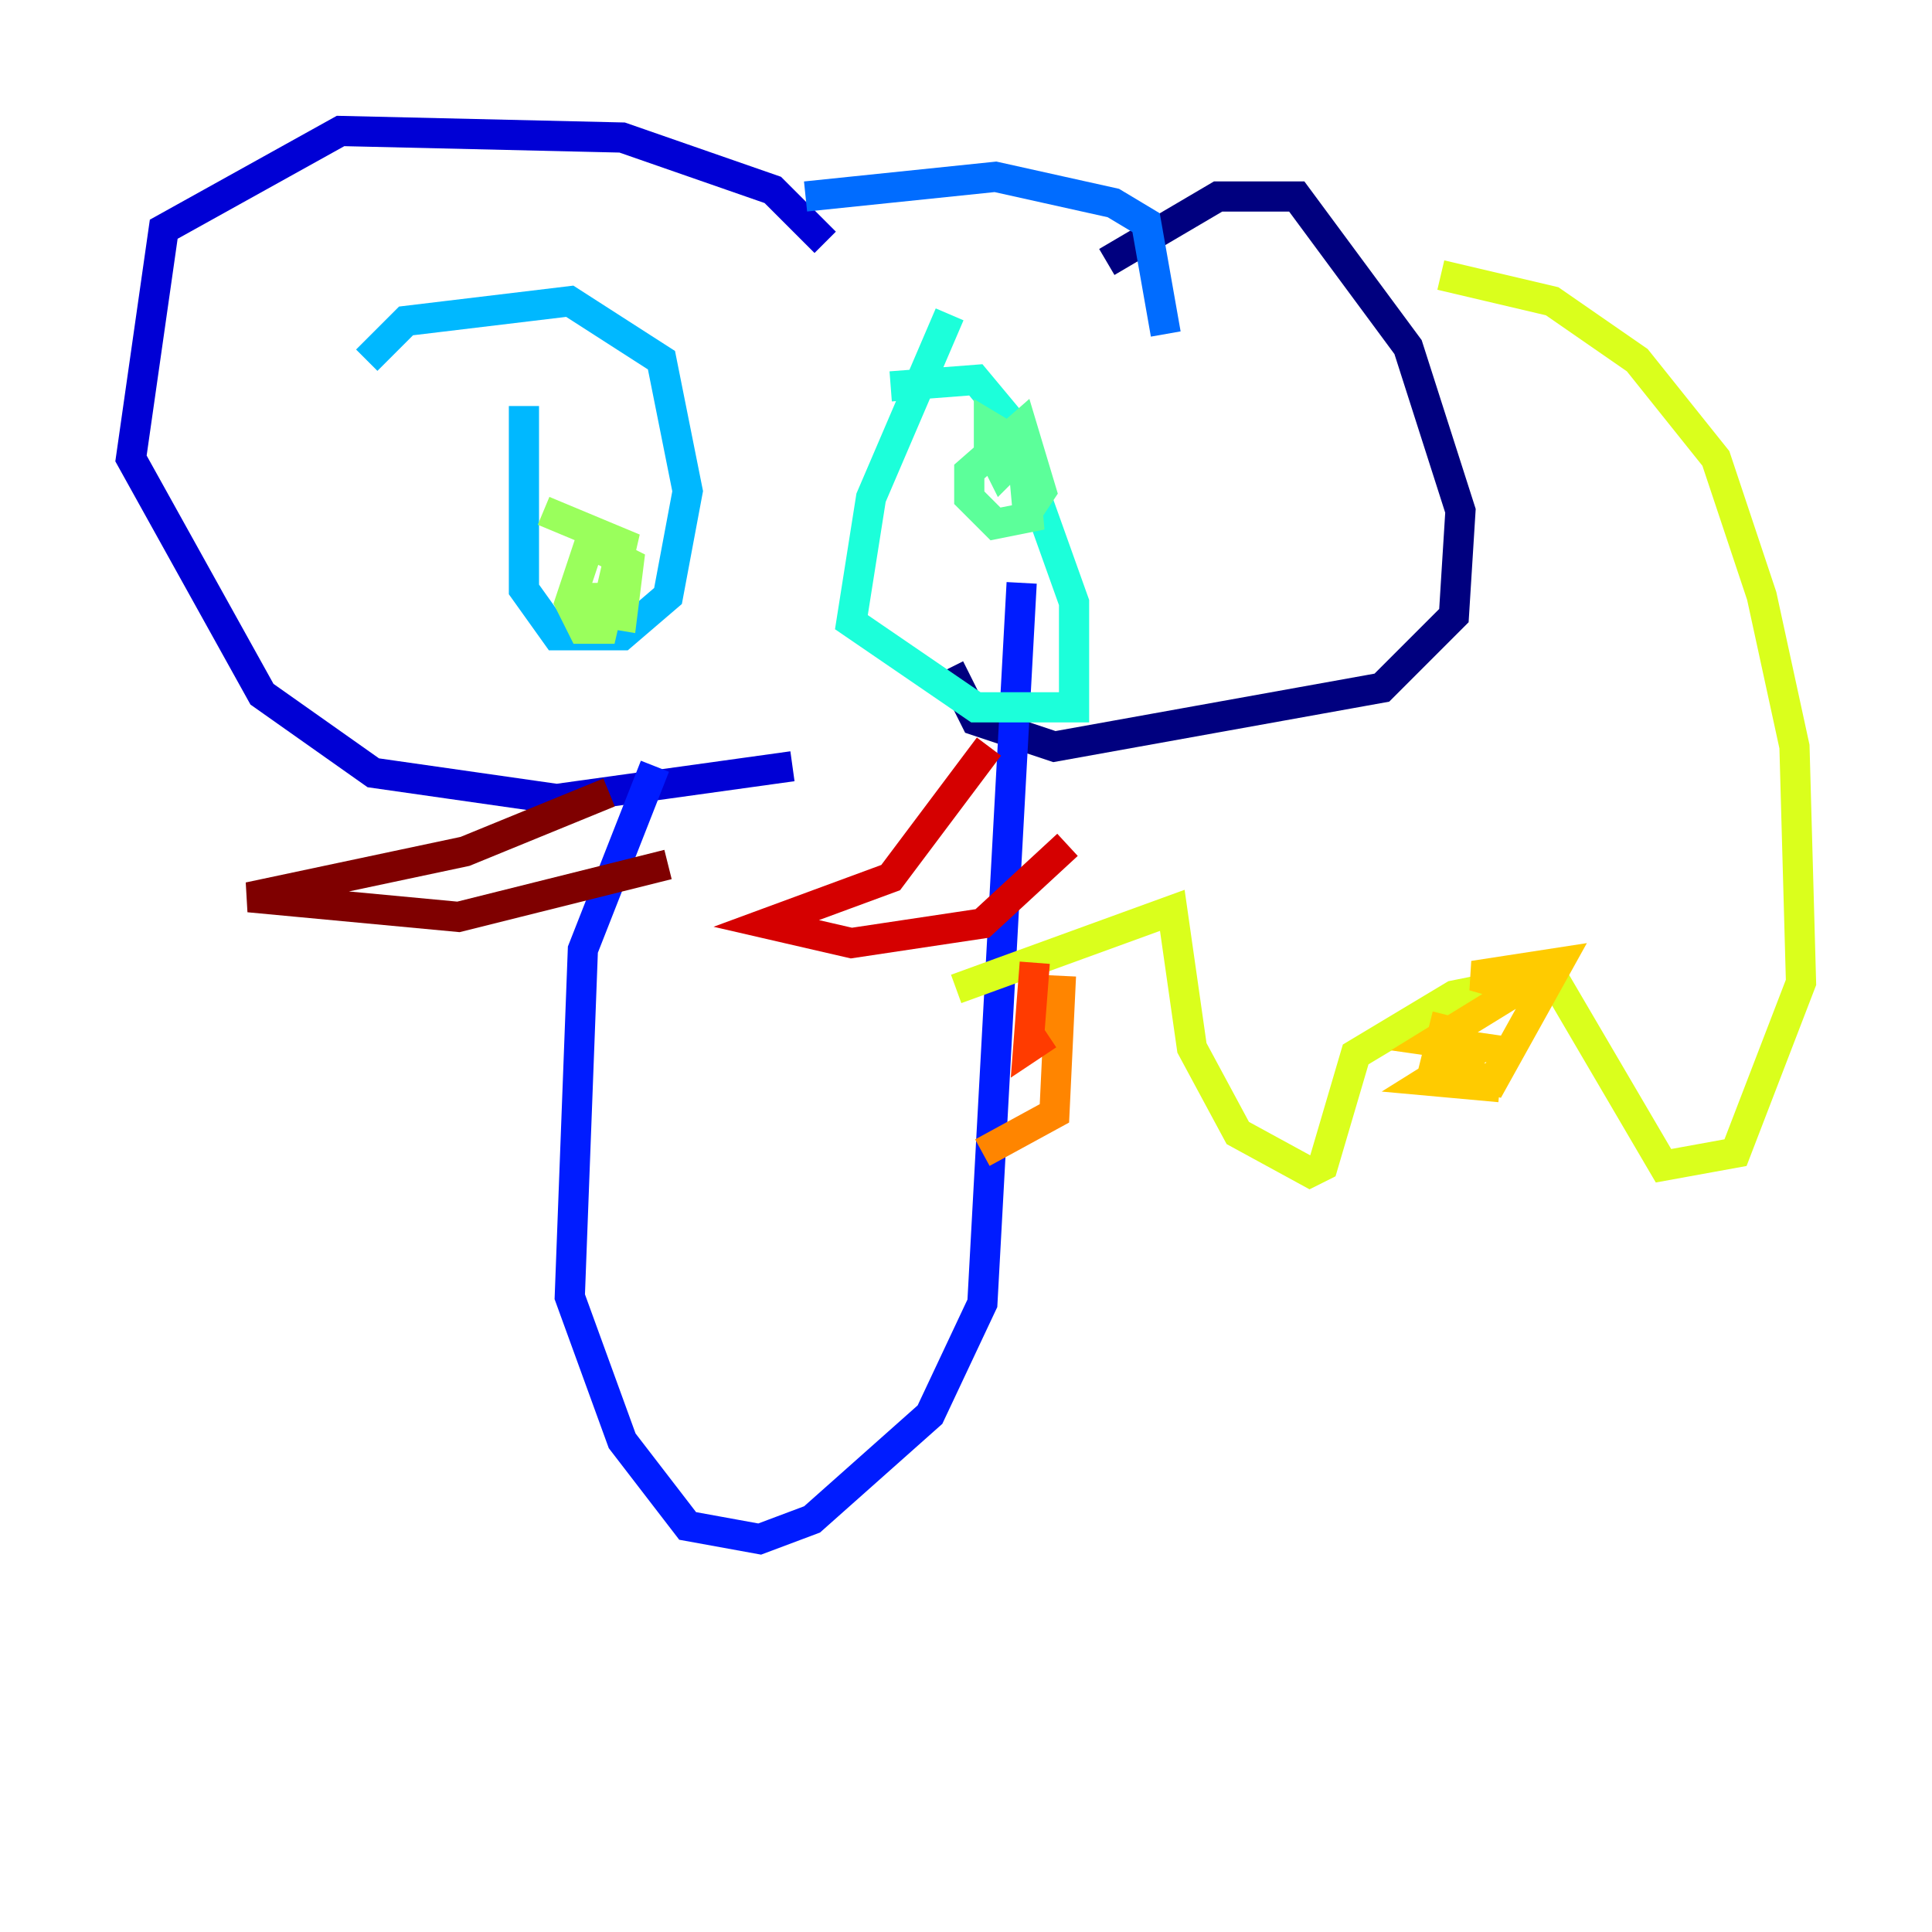 <?xml version="1.0" encoding="utf-8" ?>
<svg baseProfile="tiny" height="128" version="1.2" viewBox="0,0,128,128" width="128" xmlns="http://www.w3.org/2000/svg" xmlns:ev="http://www.w3.org/2001/xml-events" xmlns:xlink="http://www.w3.org/1999/xlink"><defs /><polyline fill="none" points="73.329,17.356 80.705,13.017 85.912,13.017 93.288,22.997 96.759,33.844 96.325,40.786 91.552,45.559 69.858,49.464 64.651,47.729 62.915,44.258" stroke="#00007f" stroke-width="2" /><polyline fill="none" points="54.671,16.054 51.2,12.583 41.22,9.112 22.563,8.678 10.848,15.186 8.678,30.373 17.356,45.993 24.732,51.2 36.881,52.936 52.502,50.766" stroke="#0000d5" stroke-width="2" /><polyline fill="none" points="43.39,50.766 38.617,62.915 37.749,85.912 41.22,95.458 45.559,101.098 50.332,101.966 53.803,100.664 61.614,93.722 65.085,86.346 67.688,38.617" stroke="#001cff" stroke-width="2" /><polyline fill="none" points="53.37,13.017 65.953,11.715 73.763,13.451 75.932,14.752 77.234,22.129" stroke="#006cff" stroke-width="2" /><polyline fill="none" points="24.298,23.864 26.902,21.261 37.749,19.959 43.824,23.864 45.559,32.542 44.258,39.485 41.22,42.088 36.881,42.088 34.712,39.051 34.712,26.902" stroke="#00b8ff" stroke-width="2" /><polyline fill="none" points="59.01,25.6 64.651,25.166 66.82,27.77 71.159,39.919 71.159,46.861 64.651,46.861 56.407,41.22 57.709,32.976 62.915,20.827" stroke="#1cffda" stroke-width="2" /><polyline fill="none" points="67.254,30.373 66.386,31.241 65.519,29.505 65.519,28.203 67.688,29.505 68.122,34.278 65.953,34.712 64.217,32.976 64.217,31.241 67.688,28.203 68.99,32.542 68.122,33.844" stroke="#5cff9a" stroke-width="2" /><polyline fill="none" points="36.014,33.844 41.22,36.014 39.919,41.654 38.617,41.654 37.749,39.919 39.051,36.014 41.654,37.315 41.22,40.786 38.617,40.352 38.617,38.617" stroke="#9aff5c" stroke-width="2" /><polyline fill="none" points="95.458,18.224 102.834,19.959 108.475,23.864 113.681,30.373 116.719,39.485 118.888,49.464 119.322,65.085 114.983,76.366 110.21,77.234 102.834,64.651 96.325,65.953 89.817,69.858 87.647,77.234 86.78,77.668 82.007,75.064 78.969,69.424 77.668,60.312 63.349,65.519" stroke="#daff1c" stroke-width="2" /><polyline fill="none" points="95.891,67.254 95.024,70.725 98.929,71.593 103.268,63.783 97.627,64.651 100.664,65.519 95.024,68.99 98.061,69.424 94.59,71.593 99.363,72.027" stroke="#ffcb00" stroke-width="2" /><polyline fill="none" points="70.291,64.651 69.858,73.763 65.085,76.366" stroke="#ff8500" stroke-width="2" /><polyline fill="none" points="68.556,63.783 68.122,69.424 69.424,68.556" stroke="#ff3b00" stroke-width="2" /><polyline fill="none" points="65.519,49.464 59.01,58.142 50.766,61.18 56.407,62.481 65.085,61.18 70.725,55.973" stroke="#d50000" stroke-width="2" /><polyline fill="none" points="40.352,52.502 30.807,56.407 16.488,59.444 30.373,60.746 44.258,57.275" stroke="#7f0000" stroke-width="2" /></svg>